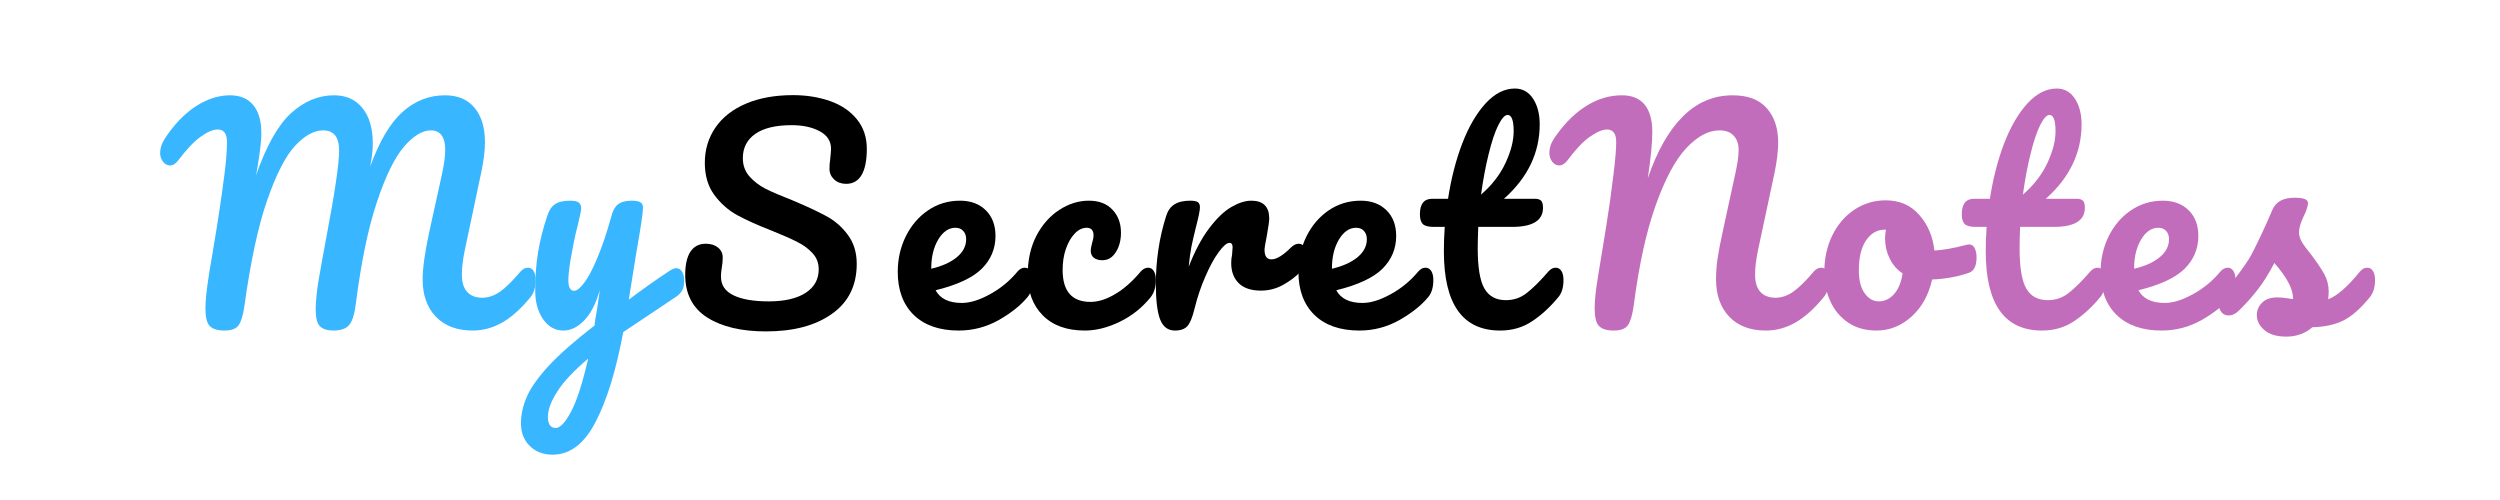<svg xmlns="http://www.w3.org/2000/svg" xmlns:xlink="http://www.w3.org/1999/xlink" width="300" zoomAndPan="magnify" viewBox="0 0 224.88 45" height="60" preserveAspectRatio="xMidYMid meet" version="1.0"><defs><g><g id="id1"/></g></defs><g fill="rgb(21.959%, 71.37%, 100%)" fill-opacity="1"><g transform="translate(14.383, 29.624)"><g><path d="M 5.75 0.125 C 5.145 0.125 4.707 -0.008 4.438 -0.281 C 4.176 -0.551 4.047 -1.07 4.047 -1.844 C 4.047 -2.352 4.098 -3.008 4.203 -3.812 C 4.305 -4.613 4.484 -5.719 4.734 -7.125 C 5.172 -9.719 5.508 -11.969 5.75 -13.875 C 5.906 -15.062 5.984 -16.051 5.984 -16.844 C 5.984 -17.594 5.707 -17.969 5.156 -17.969 C 4.727 -17.969 4.211 -17.75 3.609 -17.312 C 3.004 -16.875 2.336 -16.172 1.609 -15.203 C 1.379 -14.891 1.125 -14.734 0.844 -14.734 C 0.613 -14.734 0.41 -14.844 0.234 -15.062 C 0.055 -15.289 -0.031 -15.547 -0.031 -15.828 C -0.031 -16.098 0.02 -16.367 0.125 -16.641 C 0.238 -16.91 0.422 -17.219 0.672 -17.562 C 1.461 -18.676 2.344 -19.535 3.312 -20.141 C 4.289 -20.742 5.27 -21.047 6.25 -21.047 C 7.164 -21.047 7.863 -20.754 8.344 -20.172 C 8.832 -19.586 9.078 -18.742 9.078 -17.641 C 9.078 -17.191 9.035 -16.664 8.953 -16.062 C 8.867 -15.457 8.797 -14.961 8.734 -14.578 C 8.672 -14.203 8.617 -13.941 8.578 -13.797 C 9.523 -16.492 10.582 -18.375 11.75 -19.438 C 12.926 -20.508 14.219 -21.047 15.625 -21.047 C 16.707 -21.047 17.555 -20.664 18.172 -19.906 C 18.797 -19.145 19.109 -18.066 19.109 -16.672 C 19.109 -16.129 19.031 -15.453 18.875 -14.641 C 19.707 -16.922 20.676 -18.555 21.781 -19.547 C 22.895 -20.547 24.172 -21.047 25.609 -21.047 C 26.766 -21.047 27.648 -20.672 28.266 -19.922 C 28.891 -19.18 29.203 -18.141 29.203 -16.797 C 29.203 -16.066 29.094 -15.18 28.875 -14.141 L 27.375 -7.047 C 27.207 -6.223 27.125 -5.508 27.125 -4.906 C 27.125 -4.219 27.285 -3.695 27.609 -3.344 C 27.93 -3 28.379 -2.828 28.953 -2.828 C 29.504 -2.828 30.039 -3.008 30.562 -3.375 C 31.082 -3.738 31.695 -4.344 32.406 -5.188 C 32.602 -5.414 32.828 -5.531 33.078 -5.531 C 33.285 -5.531 33.453 -5.43 33.578 -5.234 C 33.703 -5.035 33.766 -4.766 33.766 -4.422 C 33.766 -3.773 33.609 -3.258 33.297 -2.875 C 32.441 -1.832 31.594 -1.07 30.75 -0.594 C 29.906 -0.113 29.02 0.125 28.094 0.125 C 26.688 0.125 25.582 -0.289 24.781 -1.125 C 23.988 -1.957 23.594 -3.078 23.594 -4.484 C 23.594 -5.461 23.789 -6.879 24.188 -8.734 L 25.188 -13.281 C 25.219 -13.426 25.273 -13.688 25.359 -14.062 C 25.441 -14.445 25.504 -14.805 25.547 -15.141 C 25.598 -15.484 25.625 -15.82 25.625 -16.156 C 25.625 -16.727 25.516 -17.16 25.297 -17.453 C 25.078 -17.742 24.758 -17.891 24.344 -17.891 C 23.562 -17.891 22.742 -17.391 21.891 -16.391 C 21.047 -15.391 20.238 -13.727 19.469 -11.406 C 18.695 -9.094 18.07 -6.082 17.594 -2.375 C 17.477 -1.383 17.273 -0.719 16.984 -0.375 C 16.691 -0.039 16.223 0.125 15.578 0.125 C 15.016 0.125 14.602 -0.004 14.344 -0.266 C 14.094 -0.535 13.969 -1.035 13.969 -1.766 C 13.969 -2.441 14.055 -3.328 14.234 -4.422 C 14.422 -5.523 14.656 -6.82 14.938 -8.312 C 15.695 -12.312 16.078 -14.891 16.078 -16.047 C 16.078 -16.68 15.957 -17.145 15.719 -17.438 C 15.477 -17.738 15.117 -17.891 14.641 -17.891 C 13.828 -17.891 12.988 -17.43 12.125 -16.516 C 11.27 -15.598 10.43 -13.969 9.609 -11.625 C 8.797 -9.281 8.113 -6.117 7.562 -2.141 C 7.445 -1.297 7.273 -0.707 7.047 -0.375 C 6.828 -0.039 6.395 0.125 5.75 0.125 Z M 5.75 0.125 "/></g></g></g><g fill="rgb(21.959%, 71.37%, 100%)" fill-opacity="1"><g transform="translate(46.921, 29.624)"><g><path d="M 13.891 -5.484 C 14.109 -5.484 14.281 -5.379 14.406 -5.172 C 14.531 -4.961 14.594 -4.703 14.594 -4.391 C 14.594 -4.016 14.535 -3.719 14.422 -3.5 C 14.305 -3.281 14.125 -3.086 13.875 -2.922 L 9.109 0.266 C 8.473 3.691 7.645 6.383 6.625 8.344 C 5.613 10.312 4.32 11.297 2.75 11.297 C 1.906 11.297 1.219 11.031 0.688 10.5 C 0.164 9.977 -0.094 9.301 -0.094 8.469 C -0.094 7.688 0.082 6.891 0.438 6.078 C 0.789 5.266 1.453 4.332 2.422 3.281 C 3.391 2.238 4.758 1.035 6.531 -0.328 L 6.594 -0.891 C 6.719 -1.504 6.852 -2.379 7 -3.516 C 6.664 -2.328 6.203 -1.422 5.609 -0.797 C 5.016 -0.18 4.383 0.125 3.719 0.125 C 2.977 0.125 2.367 -0.219 1.891 -0.906 C 1.422 -1.594 1.188 -2.445 1.188 -3.469 C 1.188 -4.707 1.27 -5.844 1.438 -6.875 C 1.602 -7.914 1.879 -9.016 2.266 -10.172 C 2.422 -10.672 2.648 -11.023 2.953 -11.234 C 3.254 -11.453 3.723 -11.562 4.359 -11.562 C 4.723 -11.562 4.973 -11.504 5.109 -11.391 C 5.254 -11.273 5.328 -11.102 5.328 -10.875 C 5.328 -10.738 5.238 -10.289 5.062 -9.531 C 4.895 -8.914 4.766 -8.359 4.672 -7.859 C 4.535 -7.18 4.414 -6.531 4.312 -5.906 C 4.219 -5.289 4.172 -4.785 4.172 -4.391 C 4.172 -3.766 4.344 -3.453 4.688 -3.453 C 4.938 -3.453 5.242 -3.695 5.609 -4.188 C 5.984 -4.688 6.379 -5.441 6.797 -6.453 C 7.223 -7.461 7.641 -8.703 8.047 -10.172 C 8.172 -10.672 8.367 -11.023 8.641 -11.234 C 8.922 -11.453 9.332 -11.562 9.875 -11.562 C 10.258 -11.562 10.523 -11.508 10.672 -11.406 C 10.816 -11.312 10.891 -11.148 10.891 -10.922 C 10.891 -10.504 10.676 -9.082 10.25 -6.656 L 9.609 -2.656 C 10.879 -3.613 12.117 -4.488 13.328 -5.281 C 13.535 -5.414 13.723 -5.484 13.891 -5.484 Z M 3.031 8.891 C 3.438 8.891 3.895 8.406 4.406 7.438 C 4.926 6.477 5.441 4.883 5.953 2.656 C 4.68 3.727 3.758 4.707 3.188 5.594 C 2.613 6.477 2.328 7.254 2.328 7.922 C 2.328 8.203 2.379 8.43 2.484 8.609 C 2.598 8.797 2.781 8.891 3.031 8.891 Z M 3.031 8.891 "/></g></g></g><g fill="rgb(0%, 0%, 0%)" fill-opacity="1"><g transform="translate(60.765, 29.624)"><g><path d="M 8.109 0.203 C 5.91 0.203 4.148 -0.211 2.828 -1.047 C 1.504 -1.891 0.844 -3.172 0.844 -4.891 C 0.844 -5.797 1 -6.488 1.312 -6.969 C 1.625 -7.445 2.086 -7.688 2.703 -7.688 C 3.148 -7.688 3.516 -7.57 3.797 -7.344 C 4.078 -7.113 4.219 -6.816 4.219 -6.453 C 4.219 -6.117 4.191 -5.828 4.141 -5.578 C 4.141 -5.516 4.125 -5.398 4.094 -5.234 C 4.07 -5.066 4.062 -4.895 4.062 -4.719 C 4.062 -3.969 4.438 -3.41 5.188 -3.047 C 5.945 -2.68 7.004 -2.5 8.359 -2.5 C 9.766 -2.5 10.863 -2.75 11.656 -3.25 C 12.457 -3.758 12.859 -4.473 12.859 -5.391 C 12.859 -5.953 12.676 -6.43 12.312 -6.828 C 11.945 -7.234 11.488 -7.57 10.938 -7.844 C 10.395 -8.125 9.629 -8.461 8.641 -8.859 C 7.359 -9.359 6.316 -9.828 5.516 -10.266 C 4.711 -10.711 4.023 -11.32 3.453 -12.094 C 2.891 -12.863 2.609 -13.82 2.609 -14.969 C 2.609 -16.156 2.926 -17.211 3.562 -18.141 C 4.195 -19.066 5.113 -19.785 6.312 -20.297 C 7.508 -20.805 8.922 -21.062 10.547 -21.062 C 11.754 -21.062 12.863 -20.883 13.875 -20.531 C 14.883 -20.176 15.688 -19.633 16.281 -18.906 C 16.883 -18.176 17.188 -17.285 17.188 -16.234 C 17.188 -15.191 17.031 -14.406 16.719 -13.875 C 16.406 -13.344 15.941 -13.078 15.328 -13.078 C 14.898 -13.078 14.539 -13.207 14.25 -13.469 C 13.969 -13.738 13.828 -14.055 13.828 -14.422 C 13.828 -14.734 13.848 -15.02 13.891 -15.281 C 13.941 -15.781 13.969 -16.098 13.969 -16.234 C 13.969 -16.922 13.629 -17.445 12.953 -17.812 C 12.273 -18.176 11.43 -18.359 10.422 -18.359 C 8.992 -18.359 7.906 -18.098 7.156 -17.578 C 6.406 -17.055 6.031 -16.328 6.031 -15.391 C 6.031 -14.754 6.223 -14.211 6.609 -13.766 C 7.004 -13.316 7.488 -12.941 8.062 -12.641 C 8.645 -12.348 9.457 -12 10.5 -11.594 C 11.75 -11.07 12.754 -10.602 13.516 -10.188 C 14.285 -9.781 14.938 -9.219 15.469 -8.5 C 16.008 -7.789 16.281 -6.914 16.281 -5.875 C 16.281 -3.926 15.535 -2.426 14.047 -1.375 C 12.566 -0.32 10.586 0.203 8.109 0.203 Z M 8.109 0.203 "/></g></g></g><g fill="rgb(0%, 0%, 0%)" fill-opacity="1"><g transform="translate(79.925, 29.624)"><g><path d="M 12.25 -5.531 C 12.469 -5.531 12.641 -5.43 12.766 -5.234 C 12.891 -5.035 12.953 -4.766 12.953 -4.422 C 12.953 -3.754 12.797 -3.238 12.484 -2.875 C 11.867 -2.133 11.004 -1.445 9.891 -0.812 C 8.773 -0.188 7.578 0.125 6.297 0.125 C 4.566 0.125 3.219 -0.344 2.25 -1.281 C 1.289 -2.227 0.812 -3.52 0.812 -5.156 C 0.812 -6.301 1.051 -7.363 1.531 -8.344 C 2.02 -9.332 2.688 -10.113 3.531 -10.688 C 4.383 -11.27 5.348 -11.562 6.422 -11.562 C 7.379 -11.562 8.148 -11.273 8.734 -10.703 C 9.316 -10.129 9.609 -9.359 9.609 -8.391 C 9.609 -7.242 9.195 -6.258 8.375 -5.438 C 7.551 -4.625 6.164 -3.977 4.219 -3.5 C 4.633 -2.738 5.422 -2.359 6.578 -2.359 C 7.316 -2.359 8.16 -2.617 9.109 -3.141 C 10.066 -3.66 10.895 -4.344 11.594 -5.188 C 11.789 -5.414 12.008 -5.531 12.25 -5.531 Z M 6 -9.125 C 5.395 -9.125 4.879 -8.77 4.453 -8.062 C 4.035 -7.352 3.828 -6.492 3.828 -5.484 L 3.828 -5.438 C 4.797 -5.664 5.562 -6.008 6.125 -6.469 C 6.688 -6.938 6.969 -7.477 6.969 -8.094 C 6.969 -8.406 6.879 -8.656 6.703 -8.844 C 6.535 -9.031 6.301 -9.125 6 -9.125 Z M 6 -9.125 "/></g></g></g><g fill="rgb(0%, 0%, 0%)" fill-opacity="1"><g transform="translate(91.639, 29.624)"><g><path d="M 5.938 0.125 C 4.312 0.125 3.047 -0.332 2.141 -1.25 C 1.242 -2.164 0.797 -3.379 0.797 -4.891 C 0.797 -6.223 1.055 -7.395 1.578 -8.406 C 2.109 -9.414 2.797 -10.191 3.641 -10.734 C 4.484 -11.285 5.367 -11.562 6.297 -11.562 C 7.211 -11.562 7.922 -11.289 8.422 -10.75 C 8.93 -10.219 9.188 -9.531 9.188 -8.688 C 9.188 -7.988 9.031 -7.398 8.719 -6.922 C 8.414 -6.441 8.016 -6.203 7.516 -6.203 C 7.203 -6.203 6.945 -6.273 6.75 -6.422 C 6.562 -6.578 6.469 -6.785 6.469 -7.047 C 6.469 -7.16 6.484 -7.289 6.516 -7.438 C 6.555 -7.594 6.582 -7.703 6.594 -7.766 C 6.676 -8.016 6.719 -8.25 6.719 -8.469 C 6.719 -8.676 6.664 -8.836 6.562 -8.953 C 6.457 -9.066 6.305 -9.125 6.109 -9.125 C 5.723 -9.125 5.363 -8.953 5.031 -8.609 C 4.707 -8.273 4.441 -7.816 4.234 -7.234 C 4.035 -6.66 3.938 -6.023 3.938 -5.328 C 3.938 -3.41 4.773 -2.453 6.453 -2.453 C 7.129 -2.453 7.859 -2.68 8.641 -3.141 C 9.43 -3.598 10.207 -4.281 10.969 -5.188 C 11.164 -5.414 11.391 -5.531 11.641 -5.531 C 11.848 -5.531 12.016 -5.43 12.141 -5.234 C 12.266 -5.035 12.328 -4.766 12.328 -4.422 C 12.328 -3.785 12.172 -3.27 11.859 -2.875 C 11.078 -1.914 10.145 -1.176 9.062 -0.656 C 7.977 -0.133 6.938 0.125 5.938 0.125 Z M 5.938 0.125 "/></g></g></g><g fill="rgb(0%, 0%, 0%)" fill-opacity="1"><g transform="translate(102.733, 29.624)"><g><path d="M 2.953 0.125 C 2.328 0.125 1.883 -0.203 1.625 -0.859 C 1.363 -1.523 1.234 -2.586 1.234 -4.047 C 1.234 -6.191 1.539 -8.234 2.156 -10.172 C 2.301 -10.648 2.547 -11 2.891 -11.219 C 3.234 -11.445 3.707 -11.562 4.312 -11.562 C 4.645 -11.562 4.875 -11.52 5 -11.438 C 5.133 -11.352 5.203 -11.195 5.203 -10.969 C 5.203 -10.695 5.082 -10.102 4.844 -9.188 C 4.676 -8.52 4.539 -7.938 4.438 -7.438 C 4.344 -6.945 4.258 -6.336 4.188 -5.609 C 4.738 -7.023 5.352 -8.18 6.031 -9.078 C 6.707 -9.973 7.367 -10.609 8.016 -10.984 C 8.672 -11.367 9.273 -11.562 9.828 -11.562 C 10.898 -11.562 11.438 -11.023 11.438 -9.953 C 11.438 -9.734 11.363 -9.211 11.219 -8.391 C 11.082 -7.723 11.016 -7.305 11.016 -7.141 C 11.016 -6.566 11.223 -6.281 11.641 -6.281 C 12.098 -6.281 12.691 -6.645 13.422 -7.375 C 13.641 -7.582 13.863 -7.688 14.094 -7.688 C 14.312 -7.688 14.477 -7.594 14.594 -7.406 C 14.719 -7.219 14.781 -6.969 14.781 -6.656 C 14.781 -6.039 14.617 -5.555 14.297 -5.203 C 13.828 -4.723 13.281 -4.312 12.656 -3.969 C 12.039 -3.633 11.383 -3.469 10.688 -3.469 C 9.812 -3.469 9.145 -3.691 8.688 -4.141 C 8.238 -4.586 8.016 -5.191 8.016 -5.953 C 8.016 -6.203 8.039 -6.453 8.094 -6.703 C 8.125 -7.035 8.141 -7.258 8.141 -7.375 C 8.141 -7.633 8.047 -7.766 7.859 -7.766 C 7.617 -7.766 7.297 -7.488 6.891 -6.938 C 6.484 -6.383 6.082 -5.648 5.688 -4.734 C 5.289 -3.828 4.969 -2.867 4.719 -1.859 C 4.531 -1.078 4.316 -0.551 4.078 -0.281 C 3.836 -0.008 3.461 0.125 2.953 0.125 Z M 2.953 0.125 "/></g></g></g><g fill="rgb(0%, 0%, 0%)" fill-opacity="1"><g transform="translate(115.987, 29.624)"><g><path d="M 12.25 -5.531 C 12.469 -5.531 12.641 -5.43 12.766 -5.234 C 12.891 -5.035 12.953 -4.766 12.953 -4.422 C 12.953 -3.754 12.797 -3.238 12.484 -2.875 C 11.867 -2.133 11.004 -1.445 9.891 -0.812 C 8.773 -0.188 7.578 0.125 6.297 0.125 C 4.566 0.125 3.219 -0.344 2.25 -1.281 C 1.289 -2.227 0.812 -3.52 0.812 -5.156 C 0.812 -6.301 1.051 -7.363 1.531 -8.344 C 2.02 -9.332 2.688 -10.113 3.531 -10.688 C 4.383 -11.27 5.348 -11.562 6.422 -11.562 C 7.379 -11.562 8.148 -11.273 8.734 -10.703 C 9.316 -10.129 9.609 -9.359 9.609 -8.391 C 9.609 -7.242 9.195 -6.258 8.375 -5.438 C 7.551 -4.625 6.164 -3.977 4.219 -3.5 C 4.633 -2.738 5.422 -2.359 6.578 -2.359 C 7.316 -2.359 8.16 -2.617 9.109 -3.141 C 10.066 -3.66 10.895 -4.344 11.594 -5.188 C 11.789 -5.414 12.008 -5.531 12.25 -5.531 Z M 6 -9.125 C 5.395 -9.125 4.879 -8.77 4.453 -8.062 C 4.035 -7.352 3.828 -6.492 3.828 -5.484 L 3.828 -5.438 C 4.797 -5.664 5.562 -6.008 6.125 -6.469 C 6.688 -6.938 6.969 -7.477 6.969 -8.094 C 6.969 -8.406 6.879 -8.656 6.703 -8.844 C 6.535 -9.031 6.301 -9.125 6 -9.125 Z M 6 -9.125 "/></g></g></g><g fill="rgb(0%, 0%, 0%)" fill-opacity="1"><g transform="translate(127.701, 29.624)"><g><path d="M 12.25 -5.531 C 12.469 -5.531 12.641 -5.43 12.766 -5.234 C 12.891 -5.035 12.953 -4.766 12.953 -4.422 C 12.953 -3.754 12.797 -3.238 12.484 -2.875 C 11.766 -2 10.984 -1.281 10.141 -0.719 C 9.305 -0.156 8.344 0.125 7.25 0.125 C 3.875 0.125 2.188 -2.25 2.188 -7 C 2.188 -7.727 2.211 -8.461 2.266 -9.203 L 1.297 -9.203 C 0.797 -9.203 0.457 -9.289 0.281 -9.469 C 0.113 -9.656 0.031 -9.945 0.031 -10.344 C 0.031 -11.27 0.398 -11.734 1.141 -11.734 L 2.562 -11.734 C 2.844 -13.555 3.27 -15.219 3.844 -16.719 C 4.426 -18.227 5.125 -19.426 5.938 -20.312 C 6.758 -21.207 7.641 -21.656 8.578 -21.656 C 9.273 -21.656 9.82 -21.348 10.219 -20.734 C 10.613 -20.129 10.812 -19.363 10.812 -18.438 C 10.812 -15.875 9.738 -13.641 7.594 -11.734 L 10.375 -11.734 C 10.633 -11.734 10.82 -11.676 10.938 -11.562 C 11.051 -11.445 11.109 -11.234 11.109 -10.922 C 11.109 -9.773 10.176 -9.203 8.312 -9.203 L 5.281 -9.203 C 5.25 -8.379 5.234 -7.734 5.234 -7.266 C 5.234 -5.547 5.438 -4.336 5.844 -3.641 C 6.25 -2.953 6.891 -2.609 7.766 -2.609 C 8.473 -2.609 9.098 -2.82 9.641 -3.25 C 10.191 -3.676 10.844 -4.32 11.594 -5.188 C 11.789 -5.414 12.008 -5.531 12.25 -5.531 Z M 7.922 -19.281 C 7.672 -19.281 7.391 -18.969 7.078 -18.344 C 6.773 -17.727 6.488 -16.867 6.219 -15.766 C 5.945 -14.672 5.719 -13.453 5.531 -12.109 C 6.508 -12.953 7.242 -13.898 7.734 -14.953 C 8.223 -16.004 8.469 -16.957 8.469 -17.812 C 8.469 -18.789 8.285 -19.281 7.922 -19.281 Z M 7.922 -19.281 "/></g></g></g><g fill="rgb(76.079%, 42.749%, 73.729%)" fill-opacity="1"><g transform="translate(139.414, 29.624)"><g><path d="M 5.75 0.125 C 5.145 0.125 4.707 -0.008 4.438 -0.281 C 4.176 -0.551 4.047 -1.07 4.047 -1.844 C 4.047 -2.352 4.094 -2.969 4.188 -3.688 C 4.289 -4.414 4.469 -5.52 4.719 -7 C 4.75 -7.195 4.879 -8 5.109 -9.406 C 5.336 -10.82 5.547 -12.312 5.734 -13.875 C 5.898 -15.195 5.984 -16.188 5.984 -16.844 C 5.984 -17.594 5.707 -17.969 5.156 -17.969 C 4.75 -17.969 4.234 -17.75 3.609 -17.312 C 2.992 -16.875 2.328 -16.172 1.609 -15.203 C 1.379 -14.891 1.125 -14.734 0.844 -14.734 C 0.613 -14.734 0.41 -14.844 0.234 -15.062 C 0.055 -15.289 -0.031 -15.547 -0.031 -15.828 C -0.031 -16.109 0.016 -16.375 0.109 -16.625 C 0.211 -16.883 0.398 -17.195 0.672 -17.562 C 1.484 -18.676 2.383 -19.535 3.375 -20.141 C 4.363 -20.742 5.406 -21.047 6.5 -21.047 C 7.406 -21.047 8.086 -20.766 8.547 -20.203 C 9.004 -19.641 9.234 -18.816 9.234 -17.734 C 9.234 -16.773 9.098 -15.391 8.828 -13.578 C 9.66 -16.023 10.711 -17.879 11.984 -19.141 C 13.254 -20.41 14.75 -21.047 16.469 -21.047 C 17.832 -21.047 18.852 -20.66 19.531 -19.891 C 20.219 -19.117 20.562 -18.086 20.562 -16.797 C 20.562 -16.066 20.457 -15.18 20.25 -14.141 L 18.734 -7.047 C 18.566 -6.223 18.484 -5.508 18.484 -4.906 C 18.484 -4.219 18.645 -3.695 18.969 -3.344 C 19.289 -3 19.742 -2.828 20.328 -2.828 C 20.867 -2.828 21.398 -3.008 21.922 -3.375 C 22.441 -3.738 23.055 -4.344 23.766 -5.188 C 23.961 -5.414 24.188 -5.531 24.438 -5.531 C 24.656 -5.531 24.828 -5.43 24.953 -5.234 C 25.078 -5.035 25.141 -4.766 25.141 -4.422 C 25.141 -3.773 24.977 -3.258 24.656 -2.875 C 23.801 -1.832 22.953 -1.07 22.109 -0.594 C 21.266 -0.113 20.379 0.125 19.453 0.125 C 18.047 0.125 16.945 -0.289 16.156 -1.125 C 15.363 -1.957 14.969 -3.078 14.969 -4.484 C 14.969 -5.035 15.008 -5.633 15.094 -6.281 C 15.188 -6.926 15.344 -7.742 15.562 -8.734 L 16.547 -13.281 C 16.578 -13.426 16.633 -13.688 16.719 -14.062 C 16.801 -14.445 16.867 -14.805 16.922 -15.141 C 16.973 -15.484 17 -15.82 17 -16.156 C 17 -16.688 16.848 -17.109 16.547 -17.422 C 16.254 -17.734 15.832 -17.891 15.281 -17.891 C 14.289 -17.891 13.297 -17.359 12.297 -16.297 C 11.305 -15.242 10.391 -13.535 9.547 -11.172 C 8.703 -8.816 8.039 -5.805 7.562 -2.141 C 7.445 -1.297 7.273 -0.707 7.047 -0.375 C 6.828 -0.039 6.395 0.125 5.75 0.125 Z M 5.75 0.125 "/></g></g></g><g fill="rgb(76.079%, 42.749%, 73.729%)" fill-opacity="1"><g transform="translate(163.315, 29.624)"><g><path d="M 13.844 -7.625 C 14.062 -7.625 14.227 -7.516 14.344 -7.297 C 14.457 -7.078 14.516 -6.801 14.516 -6.469 C 14.516 -5.676 14.273 -5.207 13.797 -5.062 C 12.805 -4.719 11.711 -4.52 10.516 -4.469 C 10.203 -3.07 9.582 -1.957 8.656 -1.125 C 7.727 -0.289 6.68 0.125 5.516 0.125 C 4.516 0.125 3.66 -0.113 2.953 -0.594 C 2.254 -1.07 1.723 -1.707 1.359 -2.5 C 0.992 -3.301 0.812 -4.164 0.812 -5.094 C 0.812 -6.344 1.051 -7.457 1.531 -8.438 C 2.02 -9.426 2.68 -10.195 3.516 -10.75 C 4.359 -11.312 5.297 -11.594 6.328 -11.594 C 7.586 -11.594 8.598 -11.156 9.359 -10.281 C 10.129 -9.414 10.582 -8.348 10.719 -7.078 C 11.5 -7.117 12.426 -7.281 13.5 -7.562 C 13.633 -7.602 13.75 -7.625 13.844 -7.625 Z M 5.703 -2.5 C 6.234 -2.5 6.691 -2.711 7.078 -3.141 C 7.473 -3.578 7.734 -4.203 7.859 -5.016 C 7.348 -5.359 6.957 -5.812 6.688 -6.375 C 6.414 -6.938 6.281 -7.531 6.281 -8.156 C 6.281 -8.426 6.305 -8.691 6.359 -8.953 L 6.234 -8.953 C 5.566 -8.953 5.016 -8.633 4.578 -8 C 4.141 -7.363 3.922 -6.469 3.922 -5.312 C 3.922 -4.395 4.098 -3.695 4.453 -3.219 C 4.805 -2.738 5.223 -2.5 5.703 -2.5 Z M 5.703 -2.5 "/></g></g></g><g fill="rgb(76.079%, 42.749%, 73.729%)" fill-opacity="1"><g transform="translate(176.469, 29.624)"><g><path d="M 12.25 -5.531 C 12.469 -5.531 12.641 -5.43 12.766 -5.234 C 12.891 -5.035 12.953 -4.766 12.953 -4.422 C 12.953 -3.754 12.797 -3.238 12.484 -2.875 C 11.766 -2 10.984 -1.281 10.141 -0.719 C 9.305 -0.156 8.344 0.125 7.25 0.125 C 3.875 0.125 2.188 -2.25 2.188 -7 C 2.188 -7.727 2.211 -8.461 2.266 -9.203 L 1.297 -9.203 C 0.797 -9.203 0.457 -9.289 0.281 -9.469 C 0.113 -9.656 0.031 -9.945 0.031 -10.344 C 0.031 -11.27 0.398 -11.734 1.141 -11.734 L 2.562 -11.734 C 2.844 -13.555 3.27 -15.219 3.844 -16.719 C 4.426 -18.227 5.125 -19.426 5.938 -20.312 C 6.758 -21.207 7.641 -21.656 8.578 -21.656 C 9.273 -21.656 9.82 -21.348 10.219 -20.734 C 10.613 -20.129 10.812 -19.363 10.812 -18.438 C 10.812 -15.875 9.738 -13.641 7.594 -11.734 L 10.375 -11.734 C 10.633 -11.734 10.82 -11.676 10.938 -11.562 C 11.051 -11.445 11.109 -11.234 11.109 -10.922 C 11.109 -9.773 10.176 -9.203 8.312 -9.203 L 5.281 -9.203 C 5.25 -8.379 5.234 -7.734 5.234 -7.266 C 5.234 -5.547 5.438 -4.336 5.844 -3.641 C 6.25 -2.953 6.891 -2.609 7.766 -2.609 C 8.473 -2.609 9.098 -2.82 9.641 -3.25 C 10.191 -3.676 10.844 -4.32 11.594 -5.188 C 11.789 -5.414 12.008 -5.531 12.25 -5.531 Z M 7.922 -19.281 C 7.672 -19.281 7.391 -18.969 7.078 -18.344 C 6.773 -17.727 6.488 -16.867 6.219 -15.766 C 5.945 -14.672 5.719 -13.453 5.531 -12.109 C 6.508 -12.953 7.242 -13.898 7.734 -14.953 C 8.223 -16.004 8.469 -16.957 8.469 -17.812 C 8.469 -18.789 8.285 -19.281 7.922 -19.281 Z M 7.922 -19.281 "/></g></g></g><g fill="rgb(76.079%, 42.749%, 73.729%)" fill-opacity="1"><g transform="translate(188.183, 29.624)"><g><path d="M 12.25 -5.531 C 12.469 -5.531 12.641 -5.43 12.766 -5.234 C 12.891 -5.035 12.953 -4.766 12.953 -4.422 C 12.953 -3.754 12.797 -3.238 12.484 -2.875 C 11.867 -2.133 11.004 -1.445 9.891 -0.812 C 8.773 -0.188 7.578 0.125 6.297 0.125 C 4.566 0.125 3.219 -0.344 2.25 -1.281 C 1.289 -2.227 0.812 -3.52 0.812 -5.156 C 0.812 -6.301 1.051 -7.363 1.531 -8.344 C 2.02 -9.332 2.688 -10.113 3.531 -10.688 C 4.383 -11.27 5.348 -11.562 6.422 -11.562 C 7.379 -11.562 8.148 -11.273 8.734 -10.703 C 9.316 -10.129 9.609 -9.359 9.609 -8.391 C 9.609 -7.242 9.195 -6.258 8.375 -5.438 C 7.551 -4.625 6.164 -3.977 4.219 -3.5 C 4.633 -2.738 5.422 -2.359 6.578 -2.359 C 7.316 -2.359 8.16 -2.617 9.109 -3.141 C 10.066 -3.66 10.895 -4.344 11.594 -5.188 C 11.789 -5.414 12.008 -5.531 12.25 -5.531 Z M 6 -9.125 C 5.395 -9.125 4.879 -8.77 4.453 -8.062 C 4.035 -7.352 3.828 -6.492 3.828 -5.484 L 3.828 -5.438 C 4.797 -5.664 5.562 -6.008 6.125 -6.469 C 6.688 -6.938 6.969 -7.477 6.969 -8.094 C 6.969 -8.406 6.879 -8.656 6.703 -8.844 C 6.535 -9.031 6.301 -9.125 6 -9.125 Z M 6 -9.125 "/></g></g></g><g fill="rgb(76.079%, 42.749%, 73.729%)" fill-opacity="1"><g transform="translate(199.898, 29.624)"><g><path d="M 5.812 0.672 C 4.945 0.672 4.285 0.473 3.828 0.078 C 3.379 -0.316 3.156 -0.766 3.156 -1.266 C 3.156 -1.691 3.312 -2.062 3.625 -2.375 C 3.938 -2.695 4.398 -2.859 5.016 -2.859 C 5.223 -2.859 5.473 -2.836 5.766 -2.797 C 6.055 -2.754 6.273 -2.723 6.422 -2.703 C 6.41 -3.129 6.316 -3.531 6.141 -3.906 C 5.961 -4.289 5.742 -4.66 5.484 -5.016 C 5.223 -5.379 4.973 -5.691 4.734 -5.953 C 4.223 -4.973 3.711 -4.16 3.203 -3.516 C 2.703 -2.879 2.156 -2.27 1.562 -1.688 C 1.258 -1.383 0.945 -1.234 0.625 -1.234 C 0.352 -1.234 0.141 -1.328 -0.016 -1.516 C -0.18 -1.711 -0.266 -1.953 -0.266 -2.234 C -0.266 -2.566 -0.148 -2.875 0.078 -3.156 L 0.391 -3.547 C 1.305 -4.672 1.992 -5.598 2.453 -6.328 C 2.734 -6.805 3.062 -7.445 3.438 -8.25 C 3.82 -9.051 4.195 -9.883 4.562 -10.75 C 4.875 -11.469 5.531 -11.828 6.531 -11.828 C 6.988 -11.828 7.305 -11.785 7.484 -11.703 C 7.672 -11.629 7.766 -11.5 7.766 -11.312 C 7.766 -11.219 7.727 -11.062 7.656 -10.844 C 7.594 -10.625 7.504 -10.41 7.391 -10.203 C 7.098 -9.598 6.953 -9.094 6.953 -8.688 C 6.953 -8.438 7.035 -8.16 7.203 -7.859 C 7.379 -7.566 7.648 -7.195 8.016 -6.75 C 8.547 -6.051 8.945 -5.457 9.219 -4.969 C 9.488 -4.488 9.625 -3.957 9.625 -3.375 C 9.625 -3.207 9.609 -2.977 9.578 -2.688 C 10.391 -3 11.344 -3.832 12.438 -5.188 C 12.633 -5.414 12.852 -5.531 13.094 -5.531 C 13.312 -5.531 13.484 -5.43 13.609 -5.234 C 13.734 -5.035 13.797 -4.766 13.797 -4.422 C 13.797 -3.785 13.641 -3.27 13.328 -2.875 C 12.492 -1.852 11.703 -1.156 10.953 -0.781 C 10.203 -0.406 9.27 -0.203 8.156 -0.172 C 7.5 0.391 6.719 0.672 5.812 0.672 Z M 5.812 0.672 "/></g></g></g></svg>